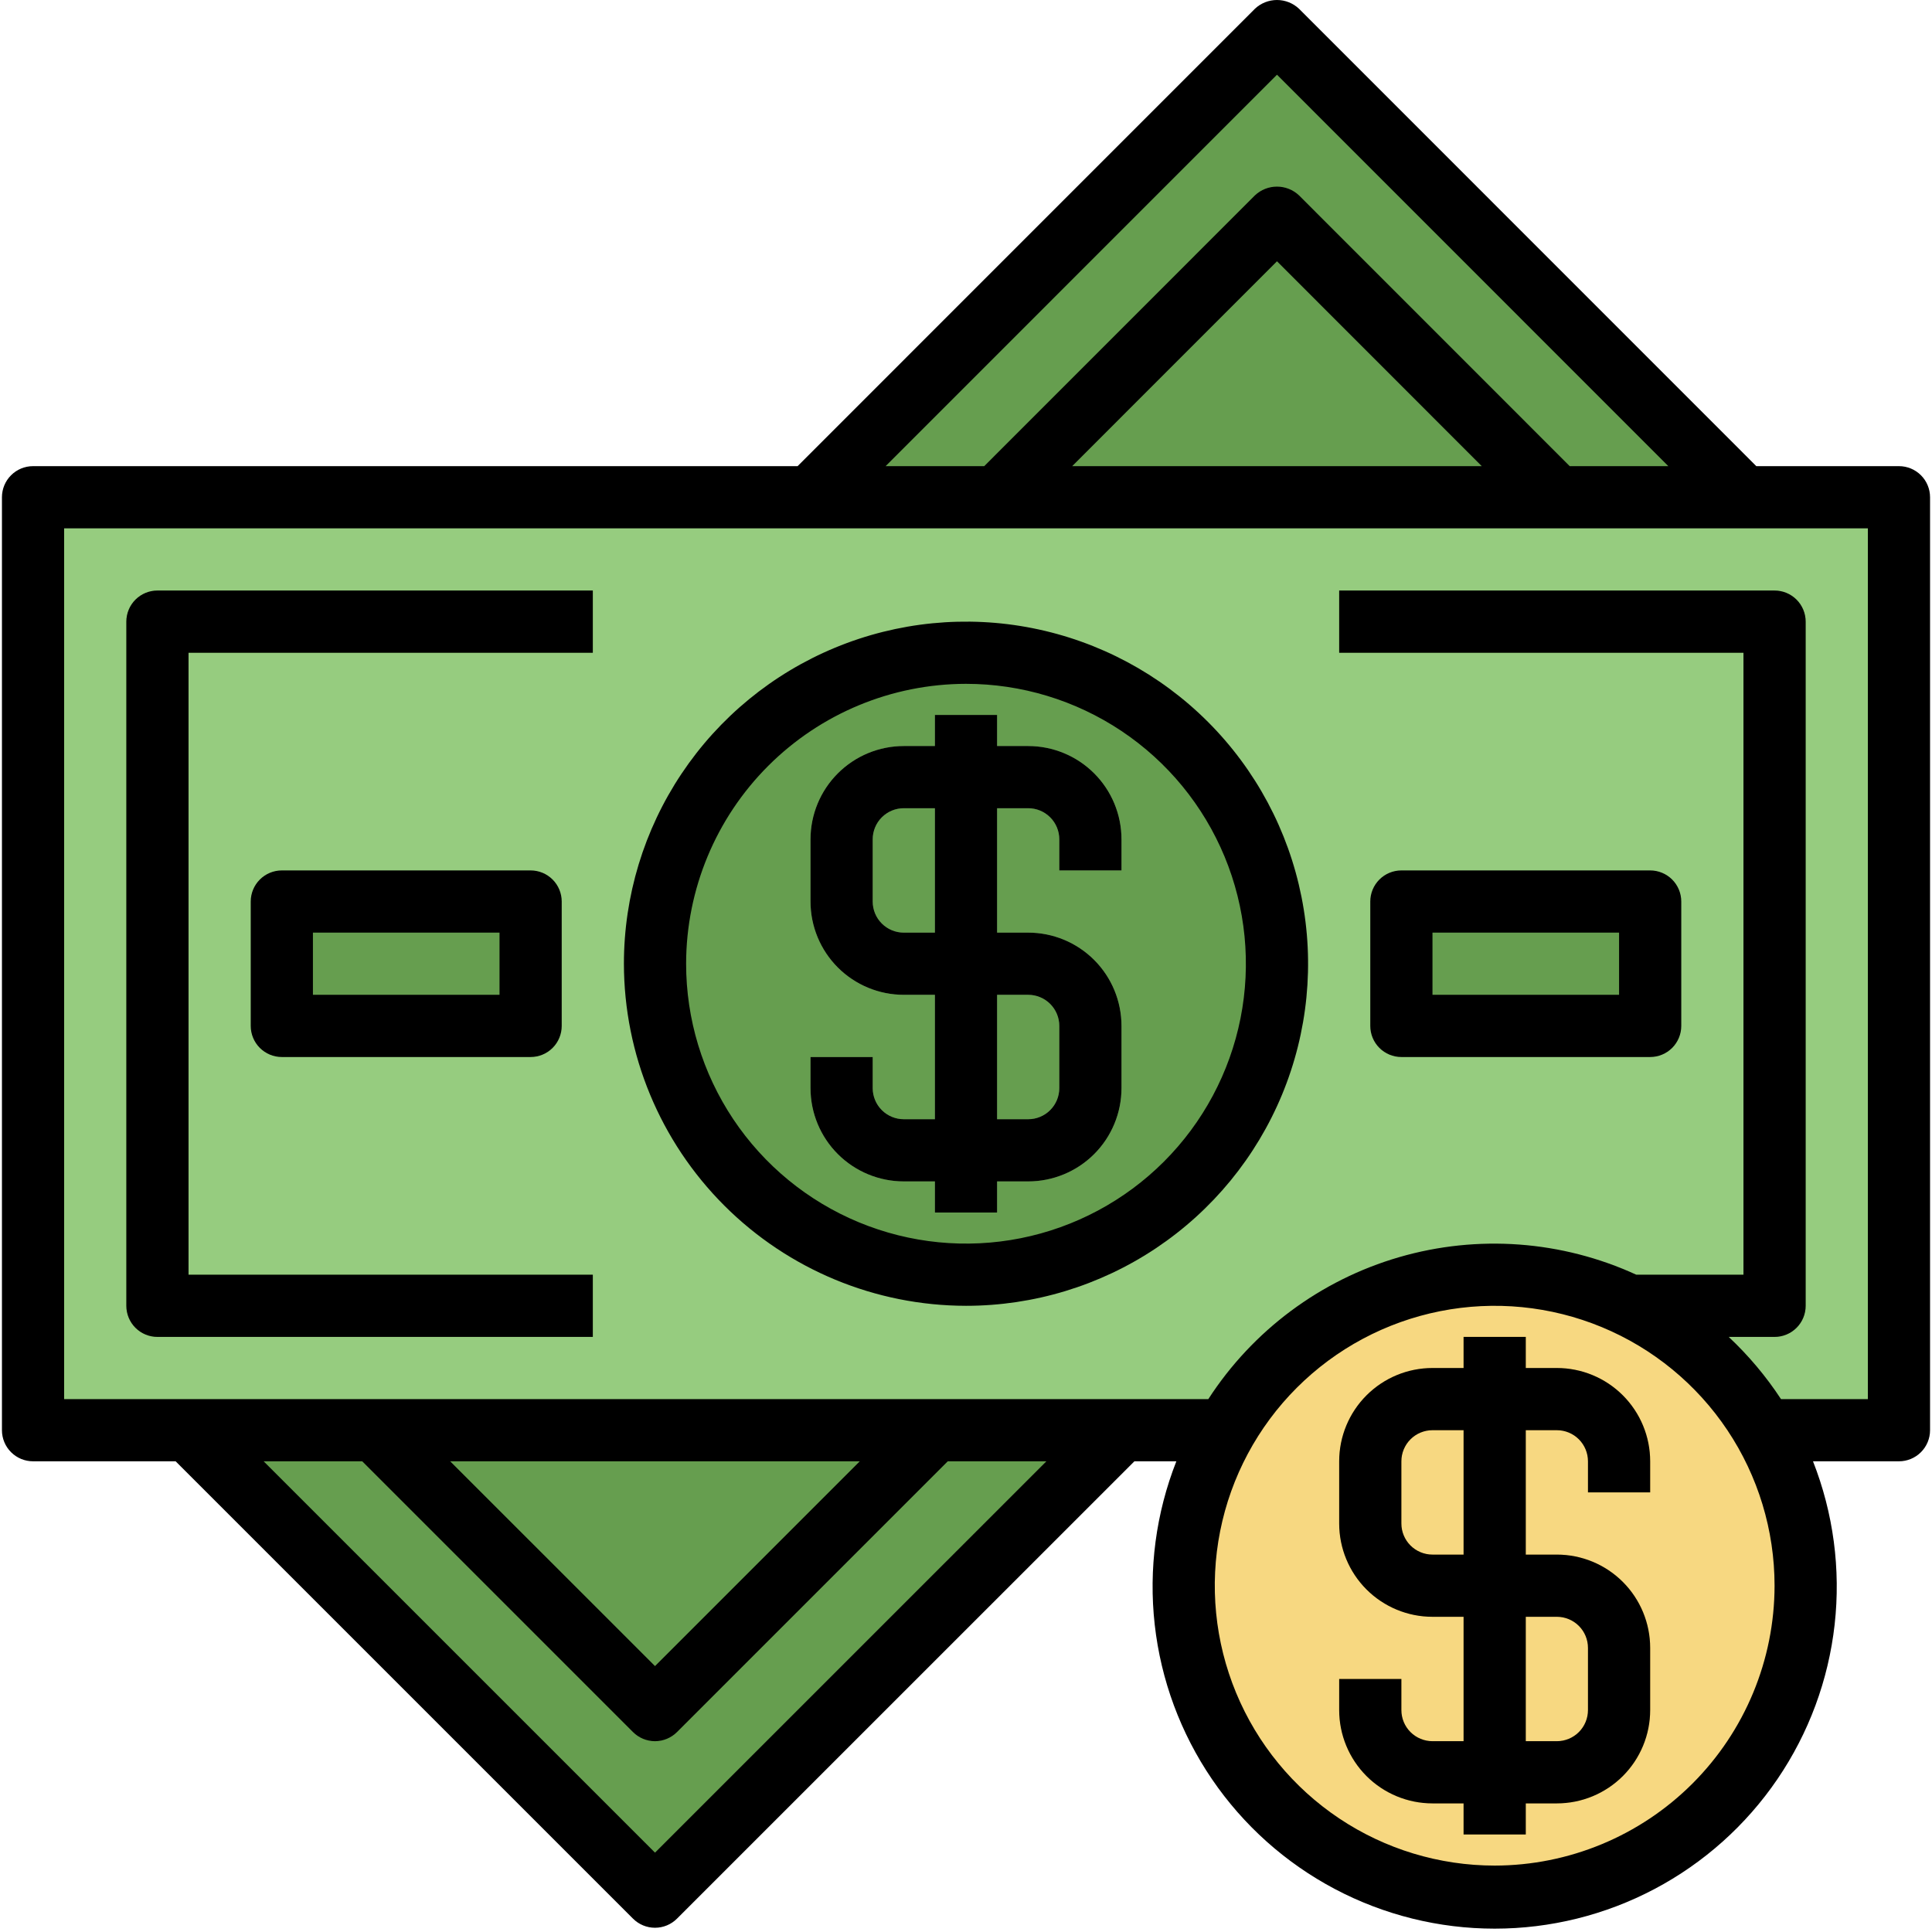 <svg width="40" height="40" viewBox="0 0 496 497" fill="none" xmlns="http://www.w3.org/2000/svg">
<path d="M288 367.914L168 487.914L48 367.914" fill="#669E4F"/>
<path d="M251.312 367.914H228.672L168 428.586L107.32 367.914H84.688L162.336 445.562C163.079 446.306 163.961 446.896 164.932 447.299C165.904 447.701 166.945 447.908 167.996 447.908C169.047 447.908 170.088 447.701 171.06 447.299C172.031 446.896 172.913 446.306 173.656 445.562L251.312 367.914Z" fill="#78B75B"/>
<path d="M208 127.914L328 7.914L448 127.914" fill="#669E4F"/>
<path d="M333.656 50.242C332.122 48.804 330.099 48.003 327.996 48.003C325.893 48.003 323.869 48.804 322.336 50.242L244.672 127.914H267.304L328 67.219L388.688 127.914H411.32L333.656 50.242Z" fill="#78B75B"/>
<path d="M8 127.914H488V367.914H8V127.914Z" fill="#96CC7F"/>
<path d="M248 327.914C292.183 327.914 328 292.097 328 247.914C328 203.731 292.183 167.914 248 167.914C203.817 167.914 168 203.731 168 247.914C168 292.097 203.817 327.914 248 327.914Z" fill="#669E4F"/>
<path d="M288 223.914V215.914C288 209.549 285.471 203.444 280.971 198.943C276.47 194.443 270.365 191.914 264 191.914H256V183.914H240V191.914H232C225.635 191.914 219.53 194.443 215.029 198.943C210.529 203.444 208 209.549 208 215.914V231.914C208 238.279 210.529 244.384 215.029 248.885C219.53 253.385 225.635 255.914 232 255.914H240V287.914H232C229.878 287.914 227.843 287.071 226.343 285.571C224.843 284.071 224 282.036 224 279.914V271.914H208V279.914C208 286.279 210.529 292.384 215.029 296.885C219.53 301.385 225.635 303.914 232 303.914H240V311.914H256V303.914H264C270.365 303.914 276.47 301.385 280.971 296.885C285.471 292.384 288 286.279 288 279.914V263.914C288 257.549 285.471 251.444 280.971 246.943C276.47 242.443 270.365 239.914 264 239.914H256V207.914H264C266.122 207.914 268.157 208.757 269.657 210.257C271.157 211.757 272 213.792 272 215.914V223.914H288ZM264 255.914C266.122 255.914 268.157 256.757 269.657 258.257C271.157 259.757 272 261.792 272 263.914V279.914C272 282.036 271.157 284.071 269.657 285.571C268.157 287.071 266.122 287.914 264 287.914H256V255.914H264ZM240 239.914H232C229.878 239.914 227.843 239.071 226.343 237.571C224.843 236.071 224 234.036 224 231.914V215.914C224 213.792 224.843 211.757 226.343 210.257C227.843 208.757 229.878 207.914 232 207.914H240V239.914Z" fill="#96CC7F"/>
<path d="M152 343.914H40C37.878 343.914 35.843 343.071 34.343 341.571C32.843 340.071 32 338.036 32 335.914V159.914C32 157.792 32.843 155.757 34.343 154.257C35.843 152.757 37.878 151.914 40 151.914H152V167.914H48V327.914H152V343.914ZM456 343.914H384V327.914H448V167.914H344V151.914H456C458.122 151.914 460.157 152.757 461.657 154.257C463.157 155.757 464 157.792 464 159.914V335.914C464 338.036 463.157 340.071 461.657 341.571C460.157 343.071 458.122 343.914 456 343.914Z" fill="#78B75B"/>
<path d="M72 231.914H136V263.914H72V231.914ZM360 231.914H424V263.914H360V231.914Z" fill="#669E4F"/>
<path d="M384 487.914C428.183 487.914 464 452.097 464 407.914C464 363.731 428.183 327.914 384 327.914C339.817 327.914 304 363.731 304 407.914C304 452.097 339.817 487.914 384 487.914Z" fill="#F7D881"/>
<path d="M424 383.914V375.914C424 369.549 421.471 363.444 416.971 358.944C412.47 354.443 406.365 351.914 400 351.914H392V343.914H376V351.914H368C361.635 351.914 355.53 354.443 351.029 358.944C346.529 363.444 344 369.549 344 375.914V391.914C344 398.279 346.529 404.384 351.029 408.885C355.53 413.385 361.635 415.914 368 415.914H376V447.914H368C365.878 447.914 363.843 447.071 362.343 445.571C360.843 444.071 360 442.036 360 439.914V431.914H344V439.914C344 446.279 346.529 452.384 351.029 456.885C355.53 461.385 361.635 463.914 368 463.914H376V471.914H392V463.914H400C406.365 463.914 412.47 461.385 416.971 456.885C421.471 452.384 424 446.279 424 439.914V423.914C424 417.549 421.471 411.444 416.971 406.944C412.47 402.443 406.365 399.914 400 399.914H392V367.914H400C402.122 367.914 404.157 368.757 405.657 370.257C407.157 371.757 408 373.792 408 375.914V383.914H424ZM400 415.914C402.122 415.914 404.157 416.757 405.657 418.257C407.157 419.757 408 421.792 408 423.914V439.914C408 442.036 407.157 444.071 405.657 445.571C404.157 447.071 402.122 447.914 400 447.914H392V415.914H400ZM376 399.914H368C365.878 399.914 363.843 399.071 362.343 397.571C360.843 396.071 360 394.036 360 391.914V375.914C360 373.792 360.843 371.757 362.343 370.257C363.843 368.757 365.878 367.914 368 367.914H376V399.914Z" fill="#F2C351"/>
<path d="M488 119.915H451.304L333.656 2.243C332.123 0.802 330.099 0 327.996 0C325.893 0 323.869 0.802 322.336 2.243L204.68 119.915H8C5.878 119.915 3.843 120.757 2.343 122.258C0.843 123.758 0 125.793 0 127.915V367.915C0 370.036 0.843 372.071 2.343 373.571C3.843 375.072 5.878 375.915 8 375.915H44.68L162.336 493.563C163.079 494.306 163.961 494.896 164.932 495.299C165.904 495.702 166.945 495.909 167.996 495.909C169.047 495.909 170.088 495.702 171.06 495.299C172.031 494.896 172.913 494.306 173.656 493.563L291.32 375.915H302.112C296.861 389.258 294.951 403.682 296.547 417.932C298.143 432.182 303.197 445.826 311.269 457.678C319.341 469.529 330.187 479.228 342.863 485.931C355.539 492.634 369.661 496.138 384 496.138C398.339 496.138 412.461 492.634 425.137 485.931C437.813 479.228 448.659 469.529 456.731 457.678C464.803 445.826 469.857 432.182 471.453 417.932C473.049 403.682 471.139 389.258 465.888 375.915H488C490.122 375.915 492.157 375.072 493.657 373.571C495.157 372.071 496 370.036 496 367.915V127.915C496 125.793 495.157 123.758 493.657 122.258C492.157 120.757 490.122 119.915 488 119.915ZM328 19.218L428.672 119.915H403.312L333.656 50.242C332.123 48.802 330.099 48 327.996 48C325.893 48 323.869 48.802 322.336 50.242L252.68 119.915H227.32L328 19.218ZM380.672 119.915H275.32L328 67.219L380.672 119.915ZM168 476.587L67.32 375.915H92.68L162.336 445.571C163.079 446.314 163.961 446.904 164.932 447.307C165.904 447.71 166.945 447.917 167.996 447.917C169.047 447.917 170.088 447.71 171.06 447.307C172.031 446.904 172.913 446.314 173.656 445.571L243.312 375.915H268.68L168 476.587ZM115.312 375.915H220.672L168 428.587L115.312 375.915ZM384 479.915C369.76 479.915 355.839 475.692 343.999 467.78C332.159 459.869 322.93 448.624 317.481 435.468C312.031 422.311 310.605 407.835 313.383 393.868C316.162 379.901 323.019 367.072 333.088 357.003C343.158 346.933 355.987 340.076 369.953 337.298C383.92 334.52 398.397 335.946 411.553 341.395C424.709 346.845 435.954 356.073 443.866 367.913C451.777 379.754 456 393.674 456 407.915C455.981 427.004 448.389 445.307 434.891 458.805C421.392 472.304 403.09 479.895 384 479.915ZM480 359.915H457.656C453.82 354.068 449.303 348.697 444.2 343.915H456C458.122 343.915 460.157 343.072 461.657 341.571C463.157 340.071 464 338.036 464 335.915V159.915C464 157.793 463.157 155.758 461.657 154.258C460.157 152.757 458.122 151.915 456 151.915H344V167.915H448V327.915H420.432C401.298 319.127 379.64 317.525 359.422 323.401C339.204 329.278 321.778 342.24 310.336 359.915H16V135.915H480V359.915Z" fill="black"/>
<path d="M232 303.914H240V311.914H256V303.914H264C270.365 303.914 276.47 301.385 280.971 296.885C285.471 292.384 288 286.279 288 279.914V263.914C288 257.549 285.471 251.444 280.971 246.943C276.47 242.443 270.365 239.914 264 239.914H256V207.914H264C266.122 207.914 268.157 208.757 269.657 210.257C271.157 211.757 272 213.792 272 215.914V223.914H288V215.914C288 209.549 285.471 203.444 280.971 198.943C276.47 194.443 270.365 191.914 264 191.914H256V183.914H240V191.914H232C225.635 191.914 219.53 194.443 215.029 198.943C210.529 203.444 208 209.549 208 215.914V231.914C208 238.279 210.529 244.384 215.029 248.885C219.53 253.385 225.635 255.914 232 255.914H240V287.914H232C229.878 287.914 227.843 287.071 226.343 285.571C224.843 284.071 224 282.036 224 279.914V271.914H208V279.914C208 286.279 210.529 292.384 215.029 296.885C219.53 301.385 225.635 303.914 232 303.914ZM232 239.914C229.878 239.914 227.843 239.071 226.343 237.571C224.843 236.071 224 234.036 224 231.914V215.914C224 213.792 224.843 211.757 226.343 210.257C227.843 208.757 229.878 207.914 232 207.914H240V239.914H232ZM256 255.914H264C266.122 255.914 268.157 256.757 269.657 258.257C271.157 259.757 272 261.792 272 263.914V279.914C272 282.036 271.157 284.071 269.657 285.571C268.157 287.071 266.122 287.914 264 287.914H256V255.914Z" fill="black"/>
<path d="M248 335.914C265.405 335.914 282.419 330.753 296.89 321.083C311.362 311.414 322.641 297.67 329.301 281.59C335.962 265.51 337.705 247.816 334.309 230.746C330.914 213.676 322.532 197.996 310.225 185.689C297.918 173.382 282.238 165 265.168 161.605C248.098 158.209 230.404 159.952 214.324 166.613C198.244 173.273 184.5 184.552 174.831 199.024C165.161 213.495 160 230.509 160 247.914C160.028 271.245 169.308 293.612 185.805 310.109C202.302 326.606 224.669 335.887 248 335.914ZM248 175.914C262.24 175.914 276.161 180.137 288.001 188.048C299.841 195.96 309.07 207.205 314.519 220.361C319.969 233.517 321.395 247.994 318.617 261.961C315.838 275.927 308.981 288.756 298.912 298.826C288.842 308.895 276.013 315.752 262.047 318.531C248.08 321.309 233.603 319.883 220.447 314.433C207.291 308.984 196.046 299.755 188.134 287.915C180.223 276.075 176 262.154 176 247.914C176.021 228.825 183.614 210.524 197.112 197.026C210.61 183.528 228.911 175.935 248 175.914ZM400 351.914H392V343.914H376V351.914H368C361.635 351.914 355.53 354.443 351.029 358.944C346.529 363.444 344 369.549 344 375.914V391.914C344 398.279 346.529 404.384 351.029 408.885C355.53 413.385 361.635 415.914 368 415.914H376V447.914H368C365.878 447.914 363.843 447.071 362.343 445.571C360.843 444.071 360 442.036 360 439.914V431.914H344V439.914C344 446.279 346.529 452.384 351.029 456.885C355.53 461.385 361.635 463.914 368 463.914H376V471.914H392V463.914H400C406.365 463.914 412.47 461.385 416.971 456.885C421.471 452.384 424 446.279 424 439.914V423.914C424 417.549 421.471 411.444 416.971 406.944C412.47 402.443 406.365 399.914 400 399.914H392V367.914H400C402.122 367.914 404.157 368.757 405.657 370.257C407.157 371.757 408 373.792 408 375.914V383.914H424V375.914C424 369.549 421.471 363.444 416.971 358.944C412.47 354.443 406.365 351.914 400 351.914ZM400 415.914C402.122 415.914 404.157 416.757 405.657 418.257C407.157 419.757 408 421.792 408 423.914V439.914C408 442.036 407.157 444.071 405.657 445.571C404.157 447.071 402.122 447.914 400 447.914H392V415.914H400ZM376 399.914H368C365.878 399.914 363.843 399.071 362.343 397.571C360.843 396.071 360 394.036 360 391.914V375.914C360 373.792 360.843 371.757 362.343 370.257C363.843 368.757 365.878 367.914 368 367.914H376V399.914ZM40 343.914H152V327.914H48V167.914H152V151.914H40C37.878 151.914 35.843 152.757 34.343 154.257C32.843 155.757 32 157.792 32 159.914V335.914C32 338.036 32.843 340.071 34.343 341.571C35.843 343.071 37.878 343.914 40 343.914Z" fill="black"/>
<path d="M72 223.914C69.878 223.914 67.843 224.757 66.343 226.257C64.843 227.757 64 229.792 64 231.914V263.914C64 266.036 64.843 268.071 66.343 269.571C67.843 271.071 69.878 271.914 72 271.914H136C138.122 271.914 140.157 271.071 141.657 269.571C143.157 268.071 144 266.036 144 263.914V231.914C144 229.792 143.157 227.757 141.657 226.257C140.157 224.757 138.122 223.914 136 223.914H72ZM128 255.914H80V239.914H128V255.914ZM360 271.914H424C426.122 271.914 428.157 271.071 429.657 269.571C431.157 268.071 432 266.036 432 263.914V231.914C432 229.792 431.157 227.757 429.657 226.257C428.157 224.757 426.122 223.914 424 223.914H360C357.878 223.914 355.843 224.757 354.343 226.257C352.843 227.757 352 229.792 352 231.914V263.914C352 266.036 352.843 268.071 354.343 269.571C355.843 271.071 357.878 271.914 360 271.914ZM368 239.914H416V255.914H368V239.914Z" fill="black"/>
</svg>

